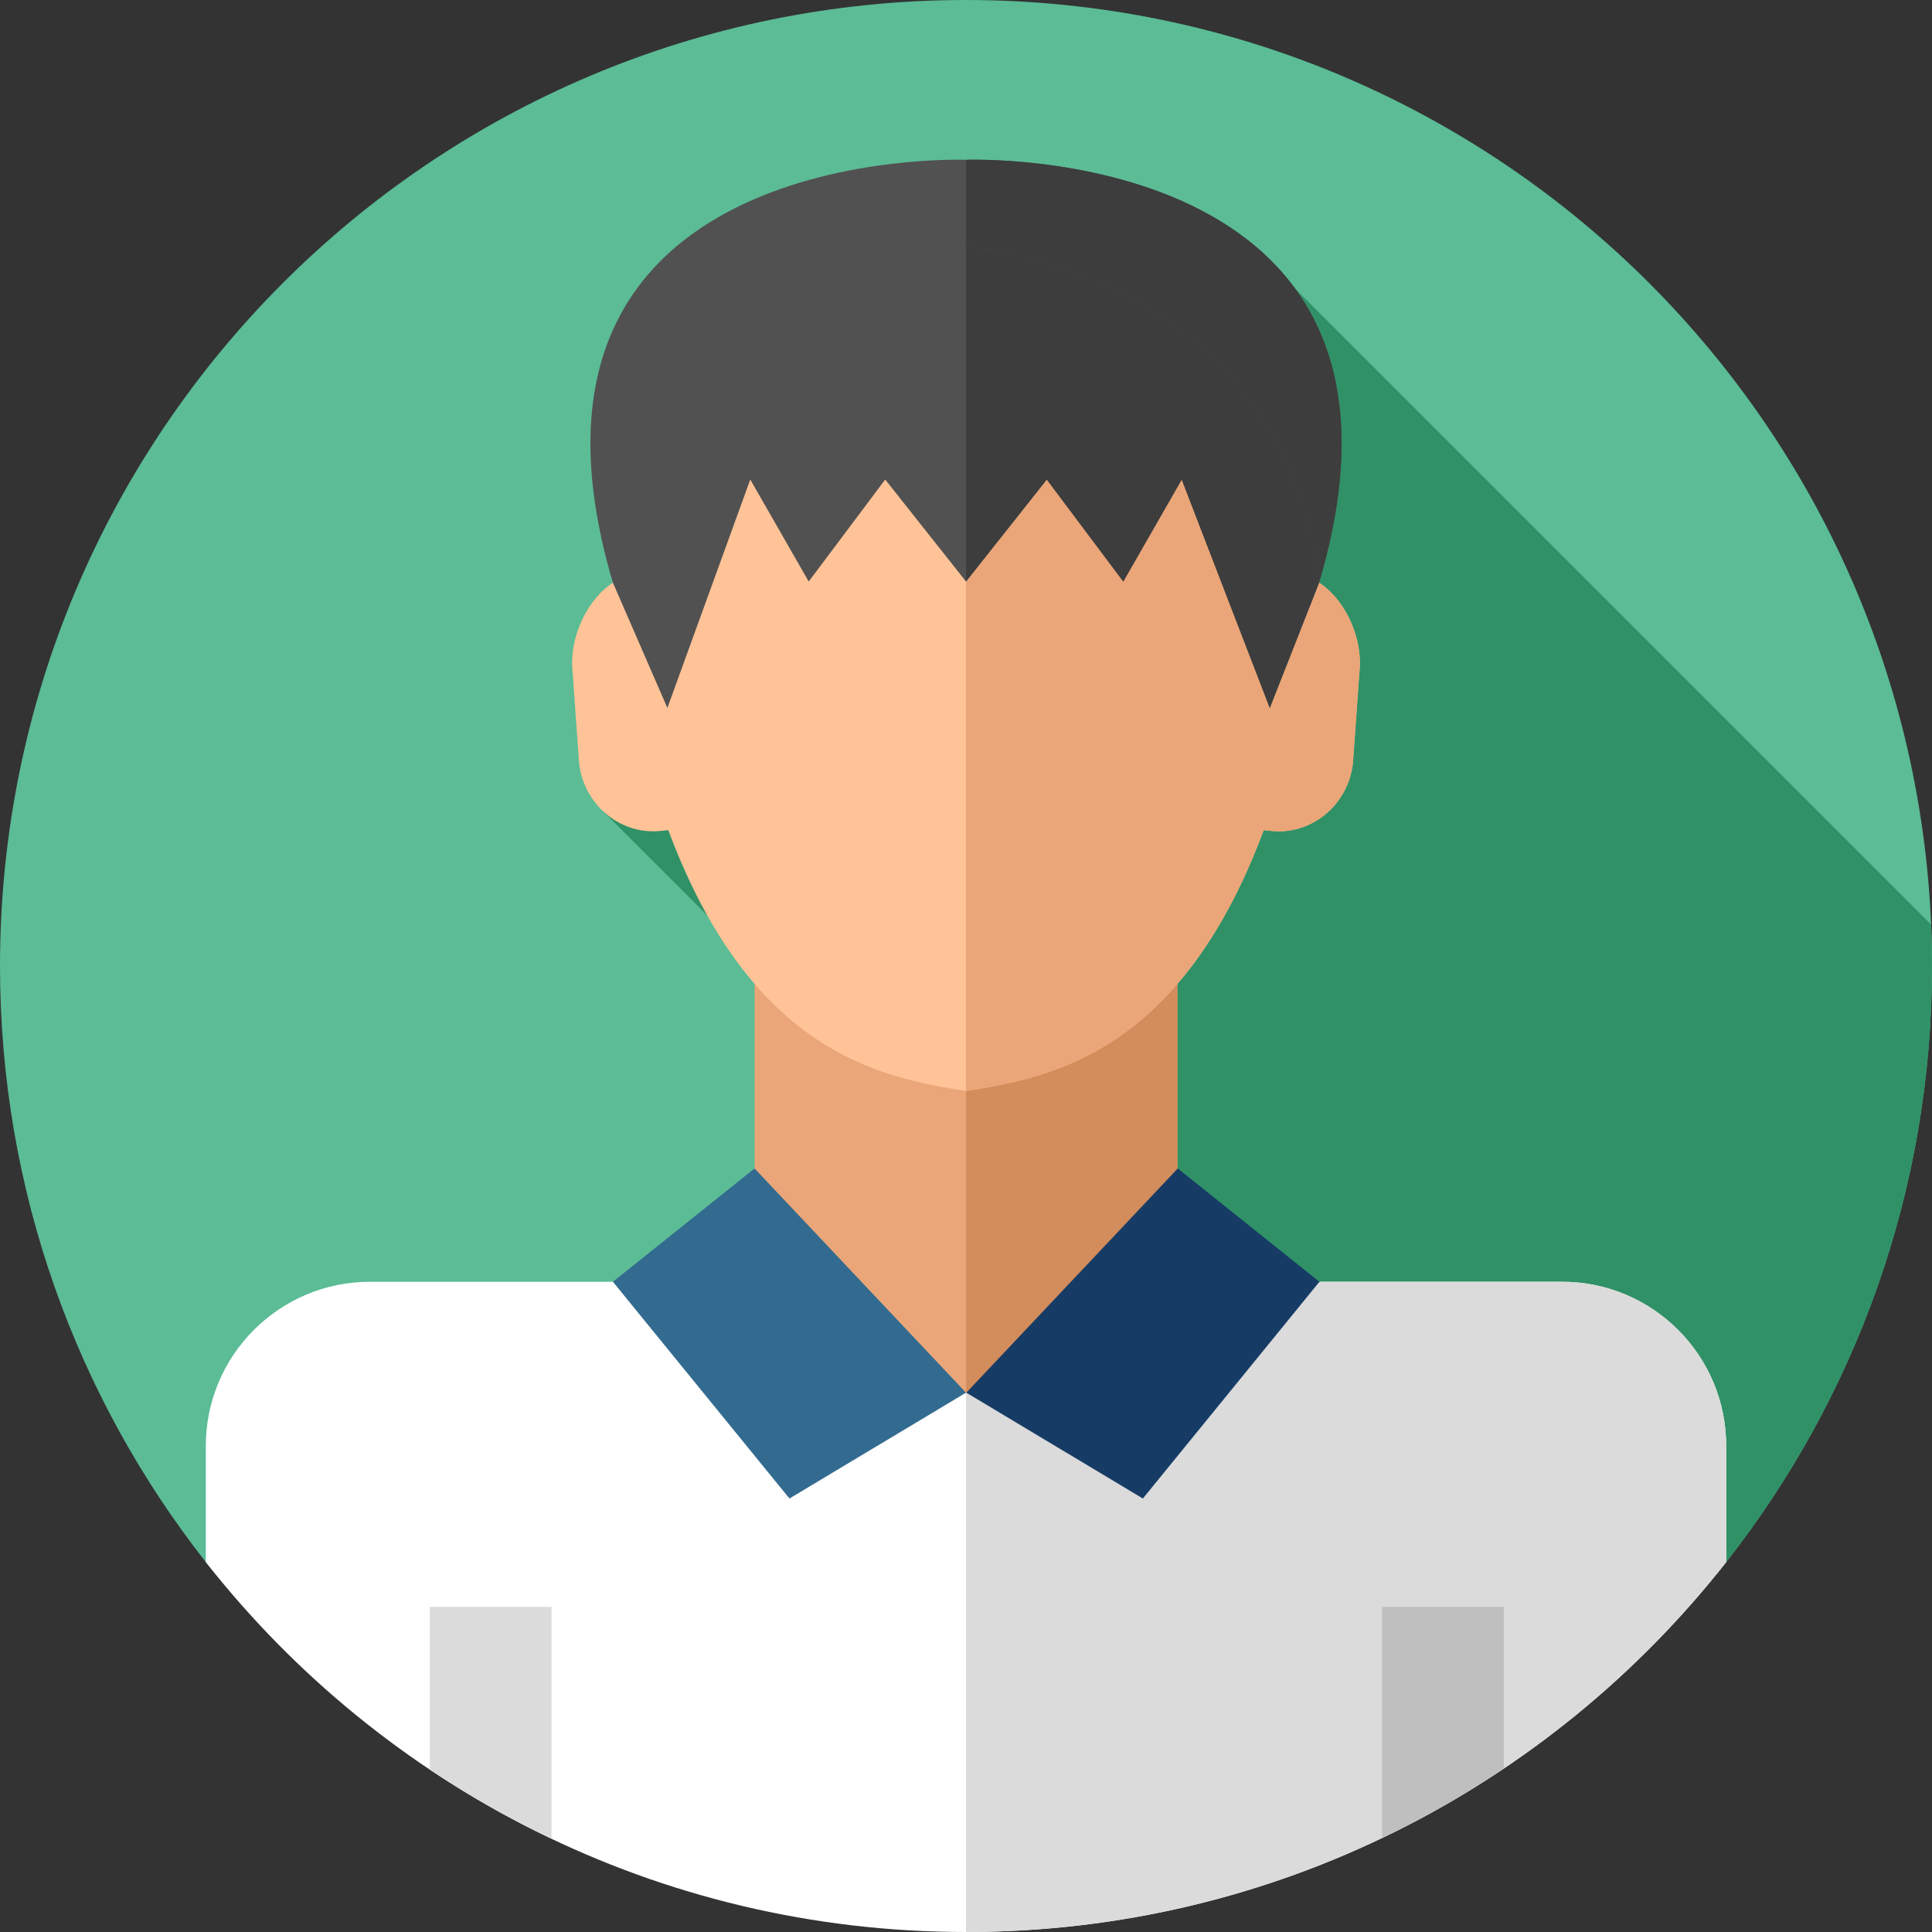 <svg id="Layer_1" enable-background="new 0 0 512 512" height="512" viewBox="0 0 512 512" width="512" xmlns="http://www.w3.org/2000/svg"><rect x="0" y="0" width="512" height="512" fill="#333333" stroke="none"/><g><g><g><g><g><g id="XMLID_1082_"><g id="XMLID_1083_"><g id="XMLID_1084_"><g id="XMLID_1085_"><g id="XMLID_1086_"><g id="XMLID_1087_"><g id="XMLID_1088_"><g id="XMLID_1089_"><g id="XMLID_1090_"><g id="XMLID_1091_"><g id="XMLID_1092_"><g id="XMLID_1093_"><g id="XMLID_1094_"><g id="XMLID_1095_"><g><path d="m512 256c0 59.61-20.38 114.46-54.54 157.97-46.87 59.69-119.69 48.912-201.46 48.912s-154.59 10.778-201.46-48.912c-34.16-43.51-54.54-98.36-54.54-157.97 0-141.38 114.62-256 256-256s256 114.62 256 256z" fill="#5bbc96"/></g></g></g></g></g></g></g></g></g></g></g></g></g></g></g></g></g></g></g><path d="m159.953 215.1 94.783 94.783 40.079 27.512 91.497 120.424c27.423-6.258 51.554-18.895 71.148-43.849 34.16-43.51 54.54-98.36 54.54-157.97 0-3.679-.082-7.339-.236-10.981l-168.564-168.564z" fill="#309167"/><g><path d="m457.46 383.21v30.76c-46.87 59.69-119.69 98.03-201.46 98.03s-154.59-38.34-201.46-98.03v-30.76c0-24.04 19.49-43.53 43.53-43.53h64.36l93.79 29.4 93.79-29.4h63.92c24.04 0 43.53 19.49 43.53 43.53z" fill="#fff"/><path d="m457.46 383.21v30.76c-46.87 59.69-119.69 98.03-201.46 98.03v-142.99l.22.07 93.79-29.4h63.92c24.04 0 43.53 19.49 43.53 43.53z" fill="#dbdbdb"/><path d="m146.16 425.84v61.45c-11.23-5.33-22-11.46-32.25-18.32v-43.13z" fill="#dbdbdb"/><path d="m398.53 425.84v42.84c-10.25 6.88-21.02 13.04-32.25 18.4v-61.24z" fill="#bfbfbf"/><path d="m256 42.357s-128.297-5.056-93.571 112.067l93.571 18.794 93.571-18.795c34.726-117.123-93.571-112.066-93.571-112.066z" fill="#515151"/><path d="m349.57 154.42h-93.57v-112.06s128.3-5.06 93.57 112.06z" fill="#3d3d3d"/><path d="m199.97 250.232h112.06v118.84h-112.06z" fill="#eaa678"/><path d="m256 250.236h56.03v118.84h-56.03z" fill="#d38c5b"/><path d="m344.251 152.225c-3.728-56.6-49.511-77.517-88.251-77.517s-84.523 20.917-88.251 77.517c-10.018 1.938-17.134 15.077-16.014 25.701l1.717 24.177c1.175 11.157 10.982 19.301 21.79 18.089l1.864-.202c22.138 59.446 56.857 65.644 78.894 69.125 22.038-3.48 56.756-9.678 78.894-69.125l1.864.202c10.807 1.212 20.614-6.932 21.79-18.089l1.717-24.177c1.12-10.624-5.996-23.763-16.014-25.701z" fill="#ffc397"/><path d="m360.265 177.926-1.717 24.177c-1.175 11.157-10.982 19.301-21.79 18.089l-1.864-.202c-7.566 20.293-16.592 34.388-26.078 44.277-18.291 19.081-38.299 22.552-52.817 24.847v-214.406c38.74 0 84.523 20.917 88.251 77.517 10.019 1.938 17.135 15.077 16.015 25.701z" fill="#eaa678"/><path d="m256 65.416s-83.435 5.384-93.571 89.007l14.433 33.19 21.968-60.535 15.486 27.03 20.272-27.03 21.412 27.03 21.412-27.03 20.272 27.03 15.486-27.03 23.336 60.535 13.065-33.189c-10.136-83.623-93.571-89.008-93.571-89.008z" fill="#515151"/><path d="m349.57 154.42-13.06 33.19-12.8-33.19-10.54-27.34-15.49 27.03-20.27-27.03-21.41 27.03v-88.69s83.44 5.38 93.57 89z" fill="#3d3d3d"/><path d="m199.97 309.655-37.541 30.029 46.785 57.438 46.786-28.047z" fill="#336b90"/><path d="m312.117 309.655 37.542 30.029-46.786 57.438-46.786-28.047z" fill="#163c66"/></g></g></svg>